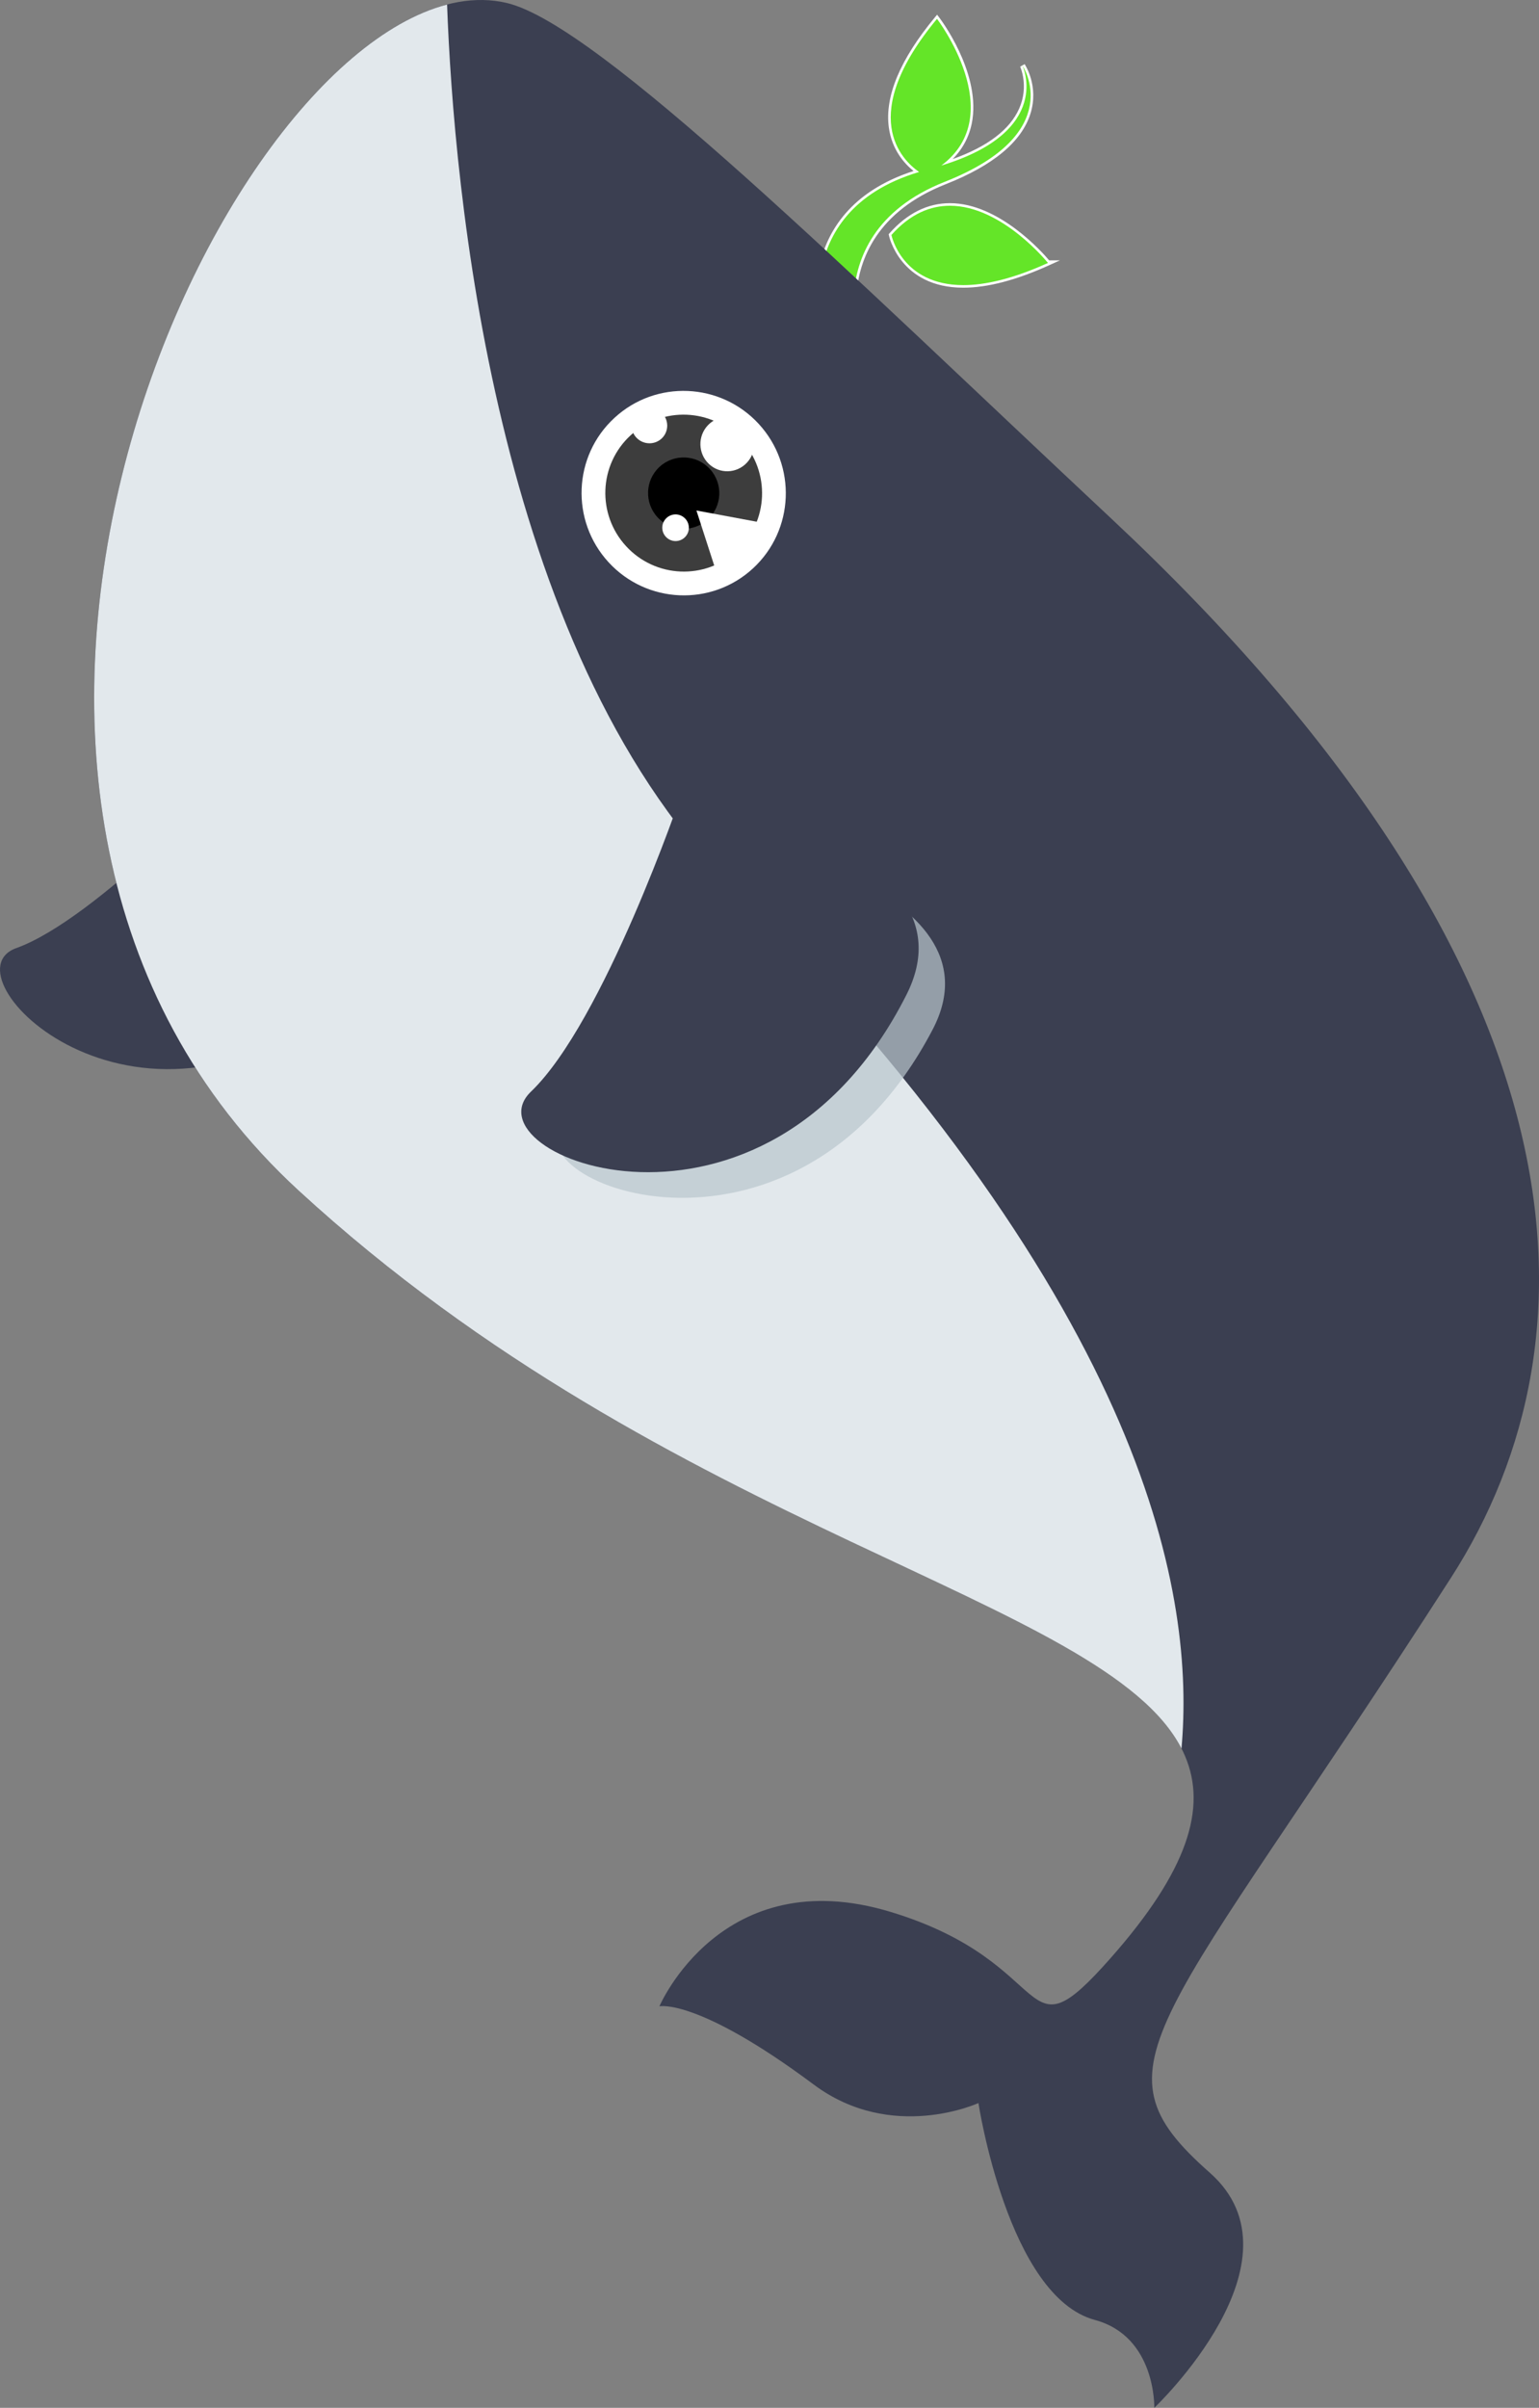 <?xml version="1.0" encoding="utf-8"?>
<!-- Generator: Adobe Illustrator 15.0.0, SVG Export Plug-In . SVG Version: 6.00 Build 0)  -->
<!DOCTYPE svg PUBLIC "-//W3C//DTD SVG 1.1//EN" "http://www.w3.org/Graphics/SVG/1.1/DTD/svg11.dtd">
<svg version="1.1" id="图层_1" xmlns="http://www.w3.org/2000/svg" xmlns:xlink="http://www.w3.org/1999/xlink" x="0px" y="0px"
	 width="339.302px" height="530.5px" viewBox="0 0 339.302 530.5" enable-background="new 0 0 339.302 530.5" xml:space="preserve">
<rect x="0" y="0" width="339.302" height="530.5" fill="#808080" stroke="none"/>
<g>
	<g>
		<path fill="#64E528" d="M168.217,56.761l0.265-0.214c0.827-0.668,1.954-1.007,3.349-1.007c2.549,0,5.769,1.124,9.103,3.17
			c1.54-7.15,6.479-16.39,21.071-20.927c-2.032-1.527-5.059-4.604-5.761-9.717c-0.93-6.772,2.475-14.88,10.119-24.098l0.227-0.274
			l0.217,0.283c0.088,0.115,8.799,11.66,7.325,22.187c-0.528,3.776-2.293,6.994-5.252,9.583c8.479-2.805,13.889-6.751,16.09-11.74
			c2.232-5.061,0.22-9.394,0.199-9.437l0.491-0.28c0.128,0.19,3.103,4.716,1.259,10.642c-1.901,6.112-8.129,11.287-18.508,15.382
			c-15.395,6.073-19.331,16.771-19.908,24.723c4.458,4.984,6.29,9.992,4.668,12.779l-0.172,0.295L168.217,56.761z M212.387,63.101
			c-13.725,0-16.108-11.165-16.131-11.278l-0.027-0.138l0.094-0.105c3.856-4.335,8.266-6.534,13.104-6.534
			c11.356,0,21.411,12.186,21.833,12.705l0.232,0.285l-0.329,0.159C223.986,61.45,217.669,63.101,212.387,63.101z"/>
		<path fill="#FFFFFF" d="M206.58,4.15c0,0,16.084,21.05,0.948,32.323c24.805-7.536,17.896-22.024,17.896-22.024
			s10.013,14.898-17.118,25.603c-15.592,6.15-19.539,16.979-20.095,25.087c4.3,4.773,6.296,9.817,4.714,12.536l-24.266-20.906
			c0.792-0.639,1.88-0.944,3.171-0.944c2.55,0,5.892,1.19,9.298,3.342c1.447-7.236,6.354-16.764,21.506-21.278
			C198.815,35.246,188.851,25.528,206.58,4.15 M209.427,45.329c11.507,0,21.617,12.607,21.619,12.607
			c-7.845,3.56-13.938,4.882-18.659,4.882c-13.651,0-15.853-11.05-15.853-11.05C200.73,47.05,205.173,45.329,209.427,45.329
			 M206.599,3.24l-0.455,0.548c-7.697,9.281-11.123,17.463-10.181,24.317c0.668,4.863,3.397,7.919,5.442,9.571
			c-14.066,4.55-19.034,13.505-20.663,20.588c-3.258-1.943-6.399-3.007-8.912-3.007c-1.461,0-2.647,0.36-3.527,1.07l-0.528,0.427
			l0.515,0.444l24.266,20.906l0.517,0.445l0.344-0.59c1.675-2.878-0.139-7.972-4.621-13.02c0.602-7.858,4.539-18.373,19.72-24.361
			c10.464-4.128,16.747-9.364,18.675-15.562c1.884-6.054-1.163-10.69-1.294-10.884l-0.982,0.561c0.02,0.041,1.974,4.291-0.213,9.222
			c-2.064,4.656-6.993,8.396-14.667,11.137c2.432-2.466,3.901-5.432,4.38-8.848c1.49-10.644-7.019-21.923-7.382-22.398L206.599,3.24
			L206.599,3.24z M209.427,44.762c-4.924,0-9.404,2.23-13.316,6.629l-0.188,0.211l0.056,0.277
			c0.022,0.115,2.454,11.506,16.408,11.506c5.323,0,11.68-1.66,18.894-4.933l2.388-1.083h-2.356
			C229.871,55.662,220.249,44.762,209.427,44.762L209.427,44.762z"/>
	</g>
	<path fill-rule="evenodd" clip-rule="evenodd" fill="#3B3F51" d="M51.483,170.041c0,0-30.254,32.534-47.898,38.847
		c-16.348,5.845,25.98,48.576,70.96,12.061C98.692,201.348,51.483,170.041,51.483,170.041L51.483,170.041z"/>
	<path fill-rule="evenodd" clip-rule="evenodd" fill="#3B3F51" d="M111.676,0.641c20.292,4.735,75.796,59.803,133.396,113.675
		c105.35,98.576,109.383,179.622,74.793,233.35c-64.455,100.161-80.402,107.002-53.162,131.008
		c22.002,19.409-12.219,51.826-12.219,51.826s0.438-15.716-13.1-19.367c-19.181-5.167-25.669-47.789-25.669-47.789
		s-19.078,8.783-36.312-4.072c-25.696-19.15-34.024-17.239-34.024-17.239s13.688-32.115,51.004-20.791
		c37.313,11.32,27.956,33.386,48.51,10.131c67.967-76.985-67.619-66.681-179.054-169.07
		C-34.848,169.788,56.861-12.156,111.676,0.641L111.676,0.641z"/>
	<path fill-rule="evenodd" clip-rule="evenodd" fill="#E2E8EC" d="M260.481,385.242c-17.027-33.184-112.411-47.379-194.643-122.94
		C-27.156,176.852,43.964,15.138,98.566,1.002c1.472,40.145,10.384,141.283,62.075,193.723
		C254.223,289.63,263.399,352.443,260.481,385.242L260.481,385.242z"/>
	<path opacity="0.7" fill-rule="evenodd" clip-rule="evenodd" fill="#B9C6CE" d="M157.712,183.466c0,0-17.144,48.168-32.971,62.87
		c-14.666,13.619,49.917,39.599,80.87-19.488C222.228,195.13,157.712,183.466,157.712,183.466L157.712,183.466z"/>
	<path fill-rule="evenodd" clip-rule="evenodd" fill="#3B3F51" d="M150.174,175.12c0,0-17.036,49.979-33.105,65.383
		c-14.901,14.277,51.685,40.124,82.774-21.328C216.522,186.193,150.174,175.12,150.174,175.12L150.174,175.12z"/>
	<path fill-rule="evenodd" clip-rule="evenodd" fill="#FFFFFF" d="M167.28,93.398c8.43,9.166,7.857,23.416-1.28,31.839
		c-9.138,8.414-23.381,7.815-31.818-1.345c-8.43-9.162-7.859-23.419,1.286-31.827C144.604,83.639,158.847,84.245,167.28,93.398
		L167.28,93.398z"/>
	<path fill-rule="evenodd" clip-rule="evenodd" fill="#3D3D3D" d="M163.433,96.951c6.473,7.025,6.035,17.961-0.982,24.426
		c-7.019,6.459-17.946,5.998-24.416-1.039c-6.469-7.022-6.033-17.962,0.984-24.42C146.026,89.453,156.966,89.917,163.433,96.951
		L163.433,96.951z"/>
	<path fill-rule="evenodd" clip-rule="evenodd" d="M156.501,103.327c2.946,3.2,2.745,8.174-0.446,11.109
		c-3.187,2.936-8.152,2.725-11.096-0.473c-2.938-3.197-2.744-8.17,0.446-11.106C148.593,99.921,153.568,100.13,156.501,103.327
		L156.501,103.327z"/>
	<polygon fill-rule="evenodd" clip-rule="evenodd" fill="#FFFFFF" points="168.996,115.352 153.541,112.475 158.161,126.751 
		168.996,115.352 	"/>
	<path fill-rule="evenodd" clip-rule="evenodd" fill="#FFFFFF" d="M164.445,93.503c2.372,2.278,2.464,6.071,0.202,8.462
		c-2.266,2.398-6.027,2.498-8.39,0.217c-2.371-2.278-2.464-6.071-0.203-8.473C158.318,91.314,162.071,91.22,164.445,93.503
		L164.445,93.503z"/>
	<path fill-rule="evenodd" clip-rule="evenodd" fill="#FFFFFF" d="M145.875,90.926c1.572,1.497,1.64,3.969,0.151,5.537
		c-1.498,1.556-3.979,1.614-5.562,0.117c-1.572-1.497-1.638-3.969-0.15-5.537C141.811,89.488,144.303,89.429,145.875,90.926
		L145.875,90.926z"/>
	<path fill-rule="evenodd" clip-rule="evenodd" fill="#FFFFFF" d="M150.957,114.149c1.179,1.115,1.22,2.977,0.11,4.145
		c-1.119,1.181-2.971,1.222-4.14,0.104c-1.179-1.119-1.22-2.978-0.11-4.148C147.936,113.071,149.786,113.027,150.957,114.149
		L150.957,114.149z"/>
</g>
</svg>
